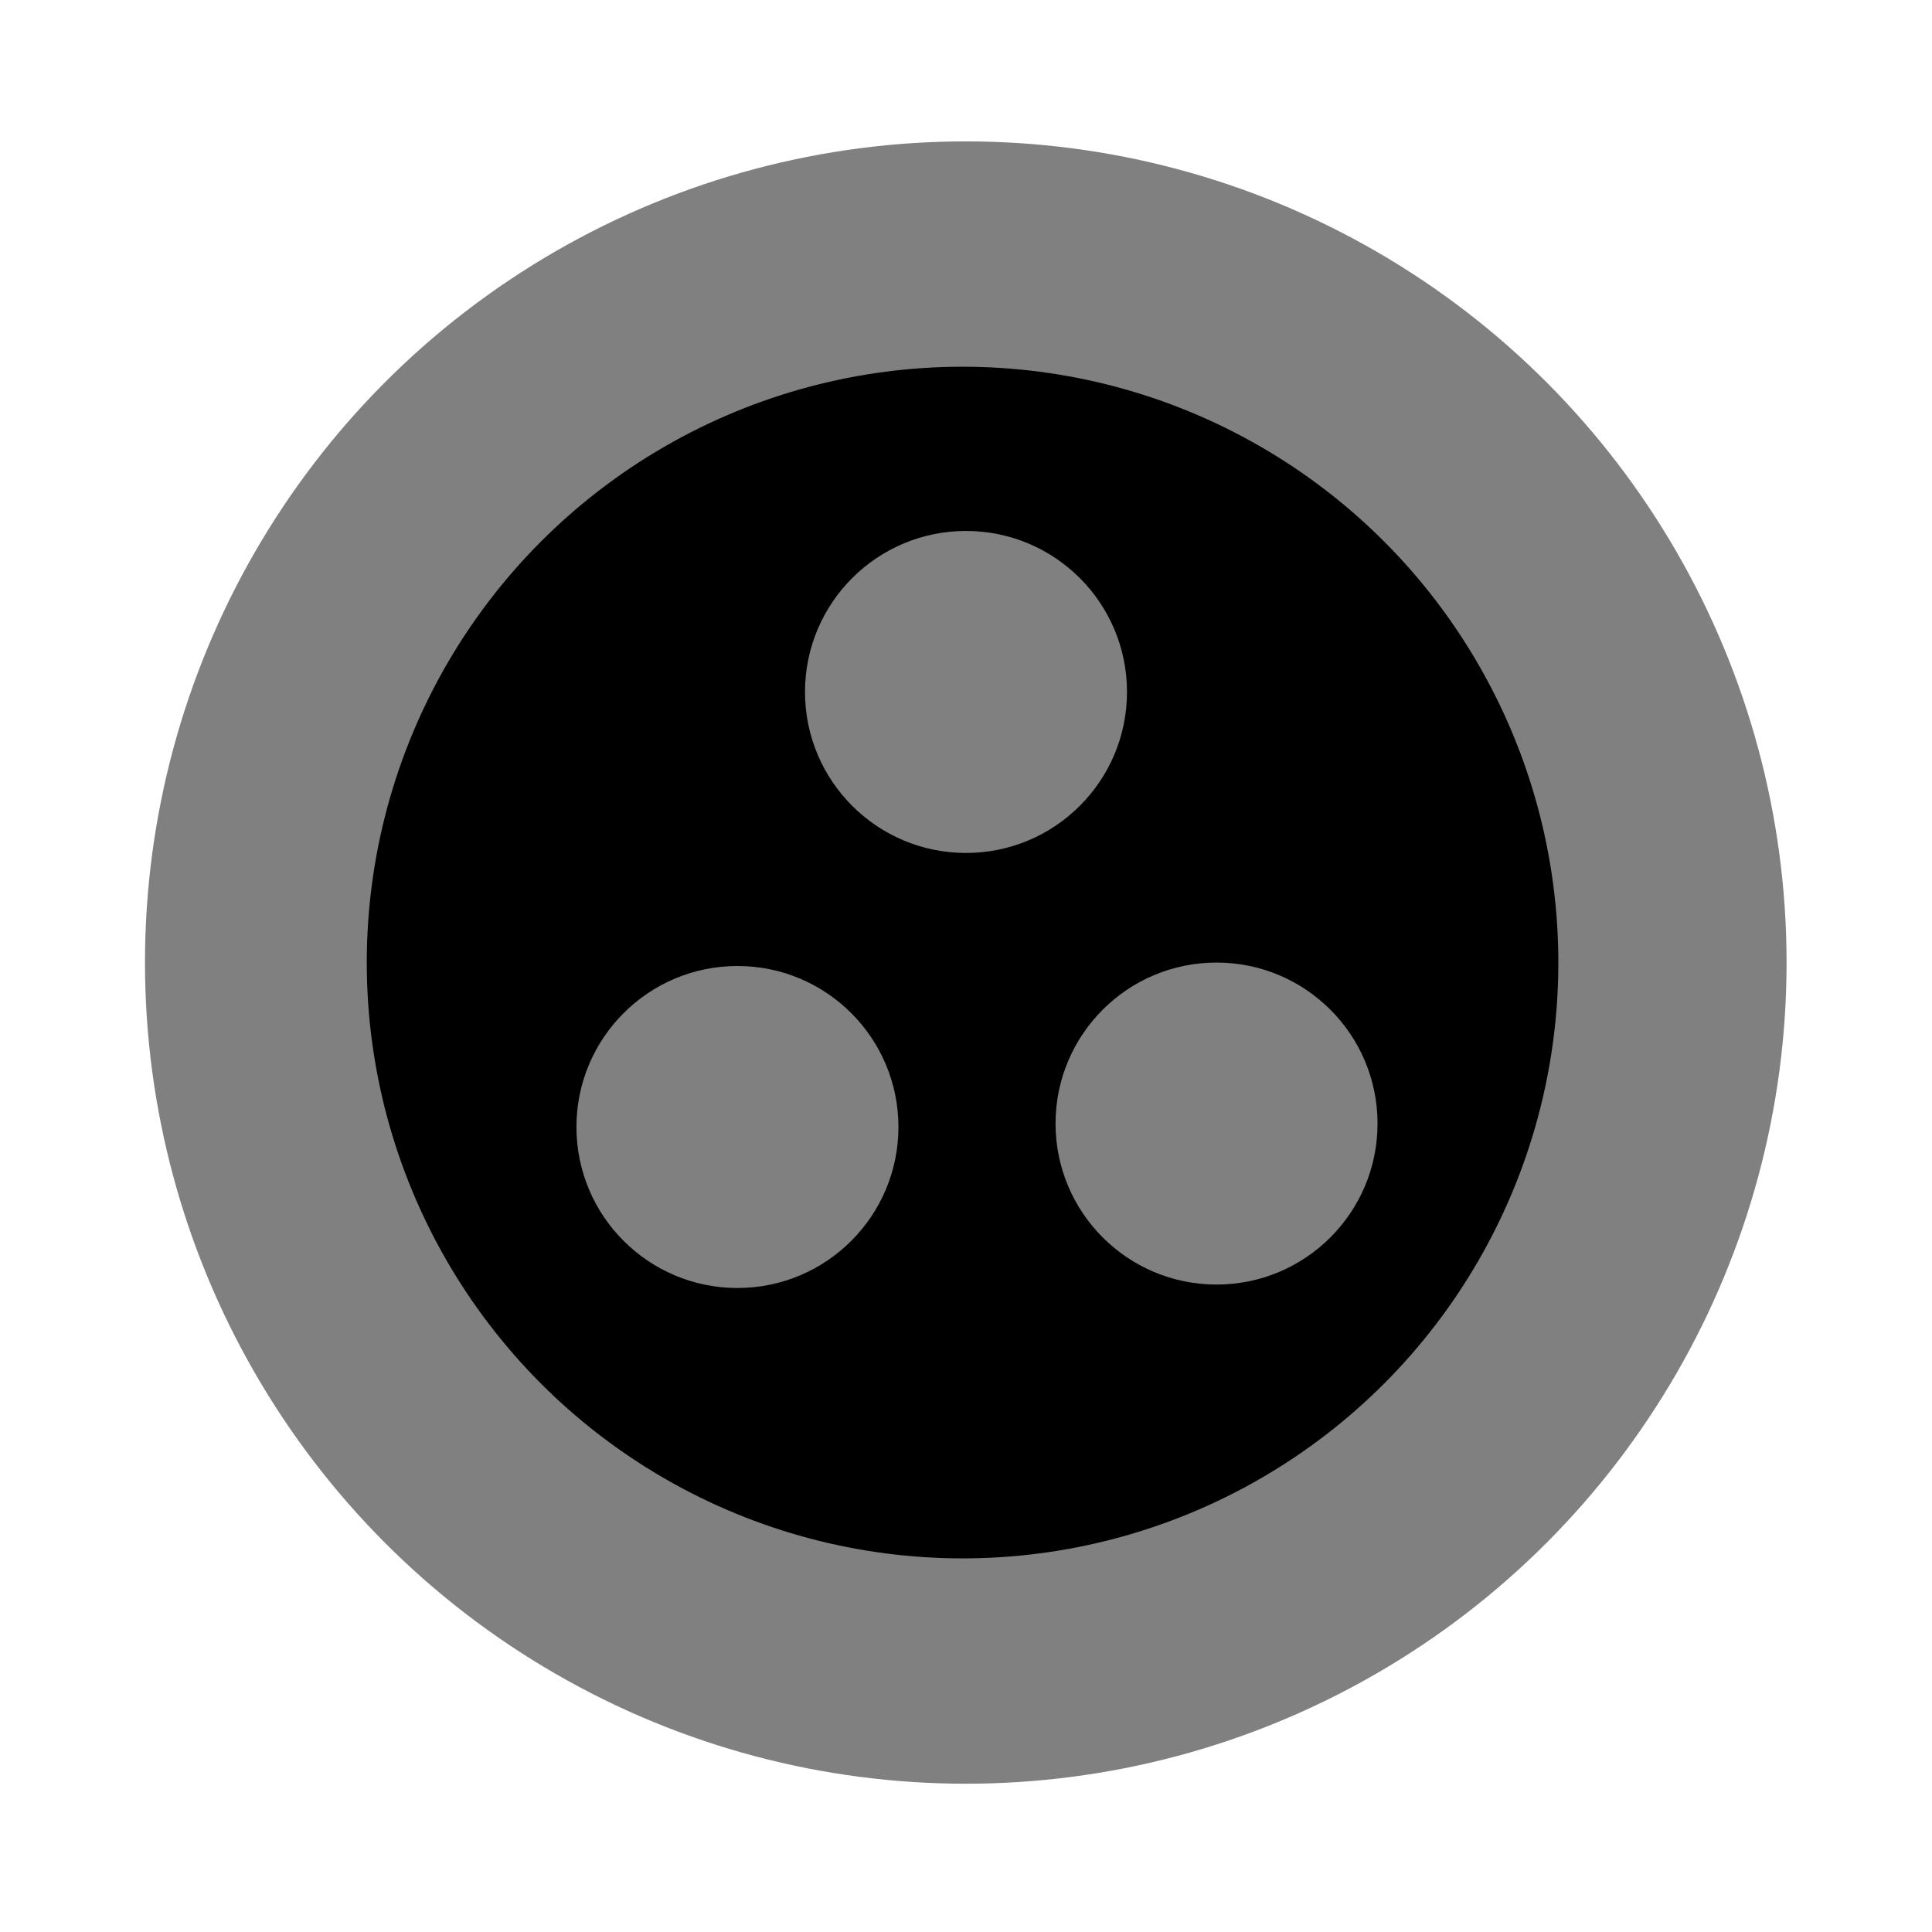 <svg id="eM07wy9fPUv1" xmlns="http://www.w3.org/2000/svg" xmlns:xlink="http://www.w3.org/1999/xlink" viewBox="0 0 600 600" shape-rendering="geometricPrecision" text-rendering="geometricPrecision"><ellipse rx="240.476" ry="214.663" transform="matrix(1.06 0 0 1.188 299.931 298.931)" fill="#808080" stroke-width="0"/><ellipse rx="201.995" ry="181.411" transform="matrix(.916 0 0 1.02 298.931 298.931)" stroke-width="0"/><ellipse rx="50" ry="50" transform="translate(229.018 350)" fill="#808080" stroke-width="0"/><ellipse rx="50" ry="50" transform="translate(300 214.893)" fill="#808080" stroke-width="0"/><ellipse rx="50" ry="50" transform="translate(377.809 348.931)" fill="#808080" stroke-width="0"/></svg>
